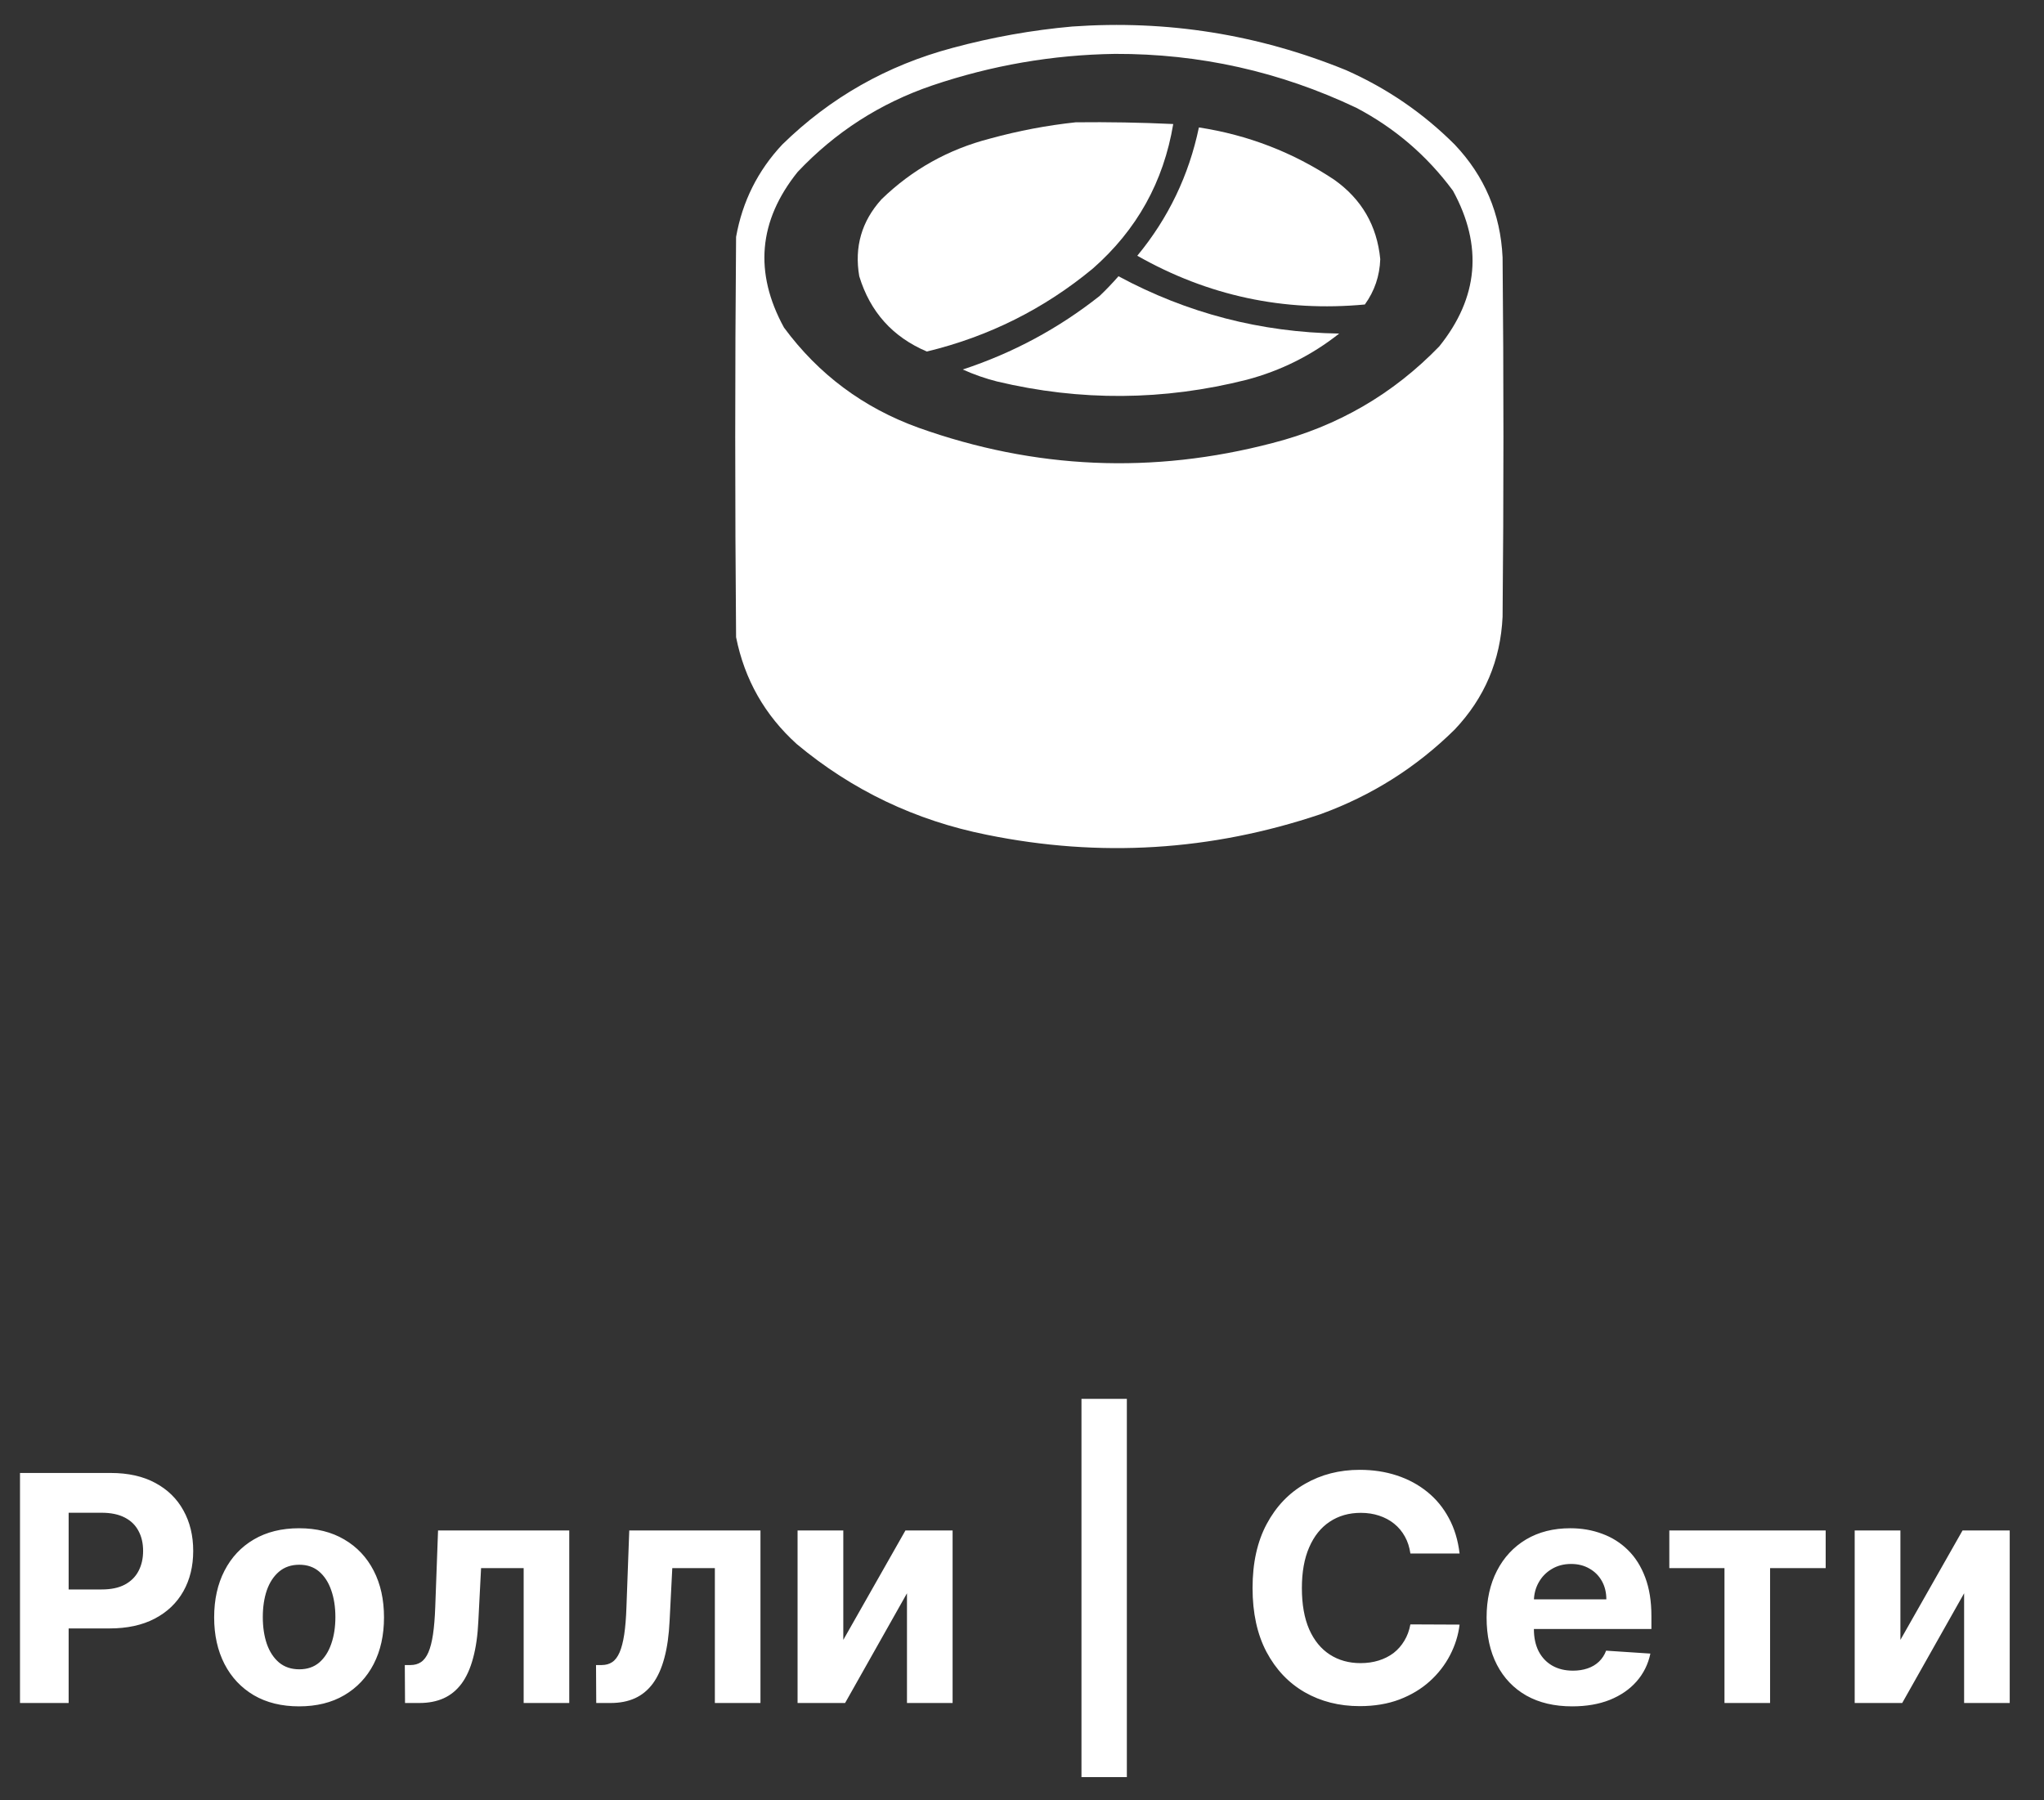 <svg width="84" height="74" viewBox="0 0 84 74" fill="none" xmlns="http://www.w3.org/2000/svg">
<rect x="0" y="0" width="84" height="74" fill="#333333" stroke="none"/>
<path fill-rule="evenodd" clip-rule="evenodd" d="M44.066 1.09C47.96 0.815 51.71 1.412 55.316 2.883C56.998 3.628 58.486 4.647 59.781 5.941C61.011 7.239 61.667 8.786 61.75 10.582C61.797 15.504 61.797 20.426 61.75 25.348C61.667 27.143 61.011 28.69 59.781 29.988C58.201 31.547 56.362 32.707 54.262 33.469C49.77 34.979 45.2 35.26 40.551 34.312C37.621 33.726 35.02 32.484 32.746 30.586C31.431 29.398 30.599 27.933 30.25 26.191C30.203 20.707 30.203 15.223 30.25 9.738C30.51 8.28 31.143 7.014 32.148 5.941C34.12 4.011 36.452 2.687 39.145 1.969C40.769 1.53 42.41 1.237 44.066 1.09ZM45.824 2.215C49.3 2.204 52.604 2.943 55.738 4.43C57.322 5.263 58.646 6.399 59.711 7.84C60.947 10.1 60.76 12.233 59.148 14.238C57.246 16.204 54.961 17.528 52.293 18.211C47.377 19.499 42.526 19.288 37.738 17.578C35.479 16.76 33.639 15.389 32.219 13.465C30.982 11.204 31.17 9.072 32.781 7.066C34.325 5.431 36.164 4.247 38.301 3.516C40.75 2.686 43.258 2.252 45.824 2.215Z" fill="white"/>
<path fill-rule="evenodd" clip-rule="evenodd" d="M44.207 5.027C45.544 5.012 46.88 5.035 48.215 5.098C47.819 7.473 46.717 9.454 44.91 11.039C42.909 12.696 40.636 13.833 38.09 14.449C36.685 13.853 35.76 12.822 35.312 11.355C35.105 10.149 35.41 9.094 36.227 8.191C37.486 6.969 38.974 6.137 40.691 5.695C41.855 5.376 43.027 5.153 44.207 5.027Z" fill="white"/>
<path fill-rule="evenodd" clip-rule="evenodd" d="M49.27 5.238C51.283 5.546 53.135 6.261 54.824 7.383C55.956 8.182 56.589 9.271 56.723 10.652C56.7 11.339 56.49 11.96 56.09 12.516C52.757 12.828 49.64 12.16 46.738 10.512C48.014 8.967 48.858 7.209 49.27 5.238Z" fill="white"/>
<path fill-rule="evenodd" clip-rule="evenodd" d="M45.965 11.355C48.789 12.876 51.813 13.661 55.035 13.711C53.907 14.603 52.641 15.236 51.238 15.609C47.822 16.473 44.401 16.497 40.973 15.68C40.489 15.557 40.02 15.393 39.566 15.188C41.627 14.509 43.502 13.501 45.191 12.164C45.464 11.904 45.721 11.634 45.965 11.355Z" fill="white"/>
<path d="M0.822 70V60.545H4.552C5.269 60.545 5.88 60.682 6.385 60.956C6.889 61.227 7.274 61.604 7.539 62.087C7.806 62.568 7.94 63.121 7.94 63.749C7.94 64.377 7.805 64.931 7.534 65.411C7.263 65.891 6.871 66.265 6.357 66.533C5.846 66.801 5.227 66.935 4.501 66.935H2.124V65.333H4.178C4.563 65.333 4.88 65.267 5.129 65.134C5.381 64.999 5.569 64.813 5.692 64.576C5.818 64.336 5.881 64.06 5.881 63.749C5.881 63.435 5.818 63.161 5.692 62.928C5.569 62.691 5.381 62.508 5.129 62.378C4.877 62.246 4.556 62.18 4.169 62.18H2.821V70H0.822ZM12.291 70.138C11.574 70.138 10.954 69.986 10.431 69.681C9.911 69.374 9.509 68.946 9.226 68.398C8.943 67.847 8.801 67.209 8.801 66.482C8.801 65.75 8.943 65.11 9.226 64.562C9.509 64.011 9.911 63.583 10.431 63.278C10.954 62.971 11.574 62.817 12.291 62.817C13.008 62.817 13.627 62.971 14.147 63.278C14.67 63.583 15.074 64.011 15.357 64.562C15.64 65.11 15.781 65.75 15.781 66.482C15.781 67.209 15.64 67.847 15.357 68.398C15.074 68.946 14.67 69.374 14.147 69.681C13.627 69.986 13.008 70.138 12.291 70.138ZM12.301 68.615C12.627 68.615 12.899 68.523 13.118 68.338C13.336 68.15 13.501 67.895 13.612 67.572C13.726 67.249 13.783 66.881 13.783 66.468C13.783 66.056 13.726 65.688 13.612 65.365C13.501 65.042 13.336 64.787 13.118 64.599C12.899 64.411 12.627 64.317 12.301 64.317C11.971 64.317 11.694 64.411 11.47 64.599C11.248 64.787 11.08 65.042 10.966 65.365C10.856 65.688 10.8 66.056 10.8 66.468C10.8 66.881 10.856 67.249 10.966 67.572C11.08 67.895 11.248 68.15 11.47 68.338C11.694 68.523 11.971 68.615 12.301 68.615ZM16.645 70L16.636 68.44H16.871C17.037 68.44 17.18 68.4 17.3 68.32C17.423 68.237 17.525 68.103 17.605 67.918C17.685 67.733 17.748 67.489 17.794 67.184C17.84 66.876 17.871 66.498 17.887 66.048L18.002 62.909H23.394V70H21.52V64.456H19.77L19.659 66.621C19.632 67.215 19.559 67.726 19.442 68.153C19.328 68.581 19.17 68.932 18.967 69.206C18.764 69.477 18.519 69.677 18.233 69.806C17.947 69.935 17.614 70 17.236 70H16.645ZM24.503 70L24.494 68.44H24.729C24.895 68.44 25.039 68.4 25.159 68.32C25.282 68.237 25.383 68.103 25.463 67.918C25.543 67.733 25.606 67.489 25.653 67.184C25.699 66.876 25.73 66.498 25.745 66.048L25.86 62.909H31.252V70H29.378V64.456H27.628L27.518 66.621C27.49 67.215 27.418 67.726 27.301 68.153C27.187 68.581 27.028 68.932 26.825 69.206C26.622 69.477 26.377 69.677 26.091 69.806C25.805 69.935 25.473 70 25.094 70H24.503ZM34.656 67.406L37.209 62.909H39.148V70H37.273V65.49L34.73 70H32.777V62.909H34.656V67.406ZM46.309 57.499V73.047H44.444V57.499H46.309ZM59.983 63.855H57.961C57.924 63.594 57.849 63.361 57.735 63.158C57.621 62.952 57.475 62.777 57.296 62.632C57.118 62.487 56.911 62.377 56.678 62.3C56.447 62.223 56.196 62.184 55.925 62.184C55.436 62.184 55.01 62.306 54.646 62.549C54.283 62.789 54.002 63.14 53.802 63.602C53.602 64.06 53.502 64.617 53.502 65.273C53.502 65.947 53.602 66.513 53.802 66.972C54.005 67.43 54.288 67.776 54.651 68.01C55.014 68.244 55.434 68.361 55.911 68.361C56.179 68.361 56.427 68.326 56.655 68.255C56.885 68.184 57.09 68.081 57.269 67.946C57.447 67.807 57.595 67.639 57.712 67.442C57.832 67.246 57.915 67.021 57.961 66.769L59.983 66.778C59.931 67.212 59.8 67.63 59.591 68.033C59.384 68.433 59.106 68.792 58.755 69.109C58.407 69.423 57.992 69.672 57.509 69.857C57.029 70.038 56.485 70.129 55.879 70.129C55.036 70.129 54.282 69.938 53.617 69.557C52.955 69.175 52.432 68.623 52.047 67.9C51.666 67.176 51.475 66.301 51.475 65.273C51.475 64.242 51.669 63.365 52.057 62.641C52.444 61.918 52.971 61.367 53.635 60.989C54.3 60.607 55.048 60.416 55.879 60.416C56.427 60.416 56.935 60.493 57.402 60.647C57.873 60.801 58.29 61.026 58.654 61.321C59.017 61.613 59.312 61.972 59.54 62.397C59.771 62.821 59.918 63.308 59.983 63.855ZM64.611 70.138C63.882 70.138 63.254 69.991 62.727 69.695C62.204 69.397 61.801 68.975 61.518 68.43C61.235 67.883 61.093 67.235 61.093 66.487C61.093 65.757 61.235 65.117 61.518 64.566C61.801 64.016 62.2 63.586 62.714 63.278C63.231 62.971 63.837 62.817 64.533 62.817C65 62.817 65.436 62.892 65.839 63.043C66.245 63.191 66.599 63.414 66.901 63.712C67.206 64.011 67.442 64.386 67.612 64.839C67.781 65.288 67.866 65.814 67.866 66.418V66.958H61.878V65.739H66.014C66.014 65.456 65.953 65.205 65.83 64.987C65.707 64.768 65.536 64.597 65.317 64.474C65.102 64.348 64.851 64.285 64.565 64.285C64.266 64.285 64.002 64.354 63.771 64.493C63.543 64.628 63.365 64.811 63.235 65.042C63.106 65.27 63.04 65.524 63.037 65.804V66.962C63.037 67.313 63.102 67.616 63.231 67.872C63.363 68.127 63.549 68.324 63.789 68.463C64.029 68.601 64.314 68.671 64.643 68.671C64.862 68.671 65.062 68.64 65.243 68.578C65.425 68.517 65.581 68.424 65.71 68.301C65.839 68.178 65.938 68.027 66.005 67.849L67.824 67.969C67.732 68.406 67.543 68.787 67.256 69.114C66.973 69.437 66.607 69.689 66.158 69.871C65.711 70.049 65.196 70.138 64.611 70.138ZM68.602 64.456V62.909H75.028V64.456H72.743V70H70.869V64.456H68.602ZM78.099 67.406L80.652 62.909H82.591V70H80.717V65.49L78.173 70H76.22V62.909H78.099V67.406Z" fill="white"/>
</svg>
